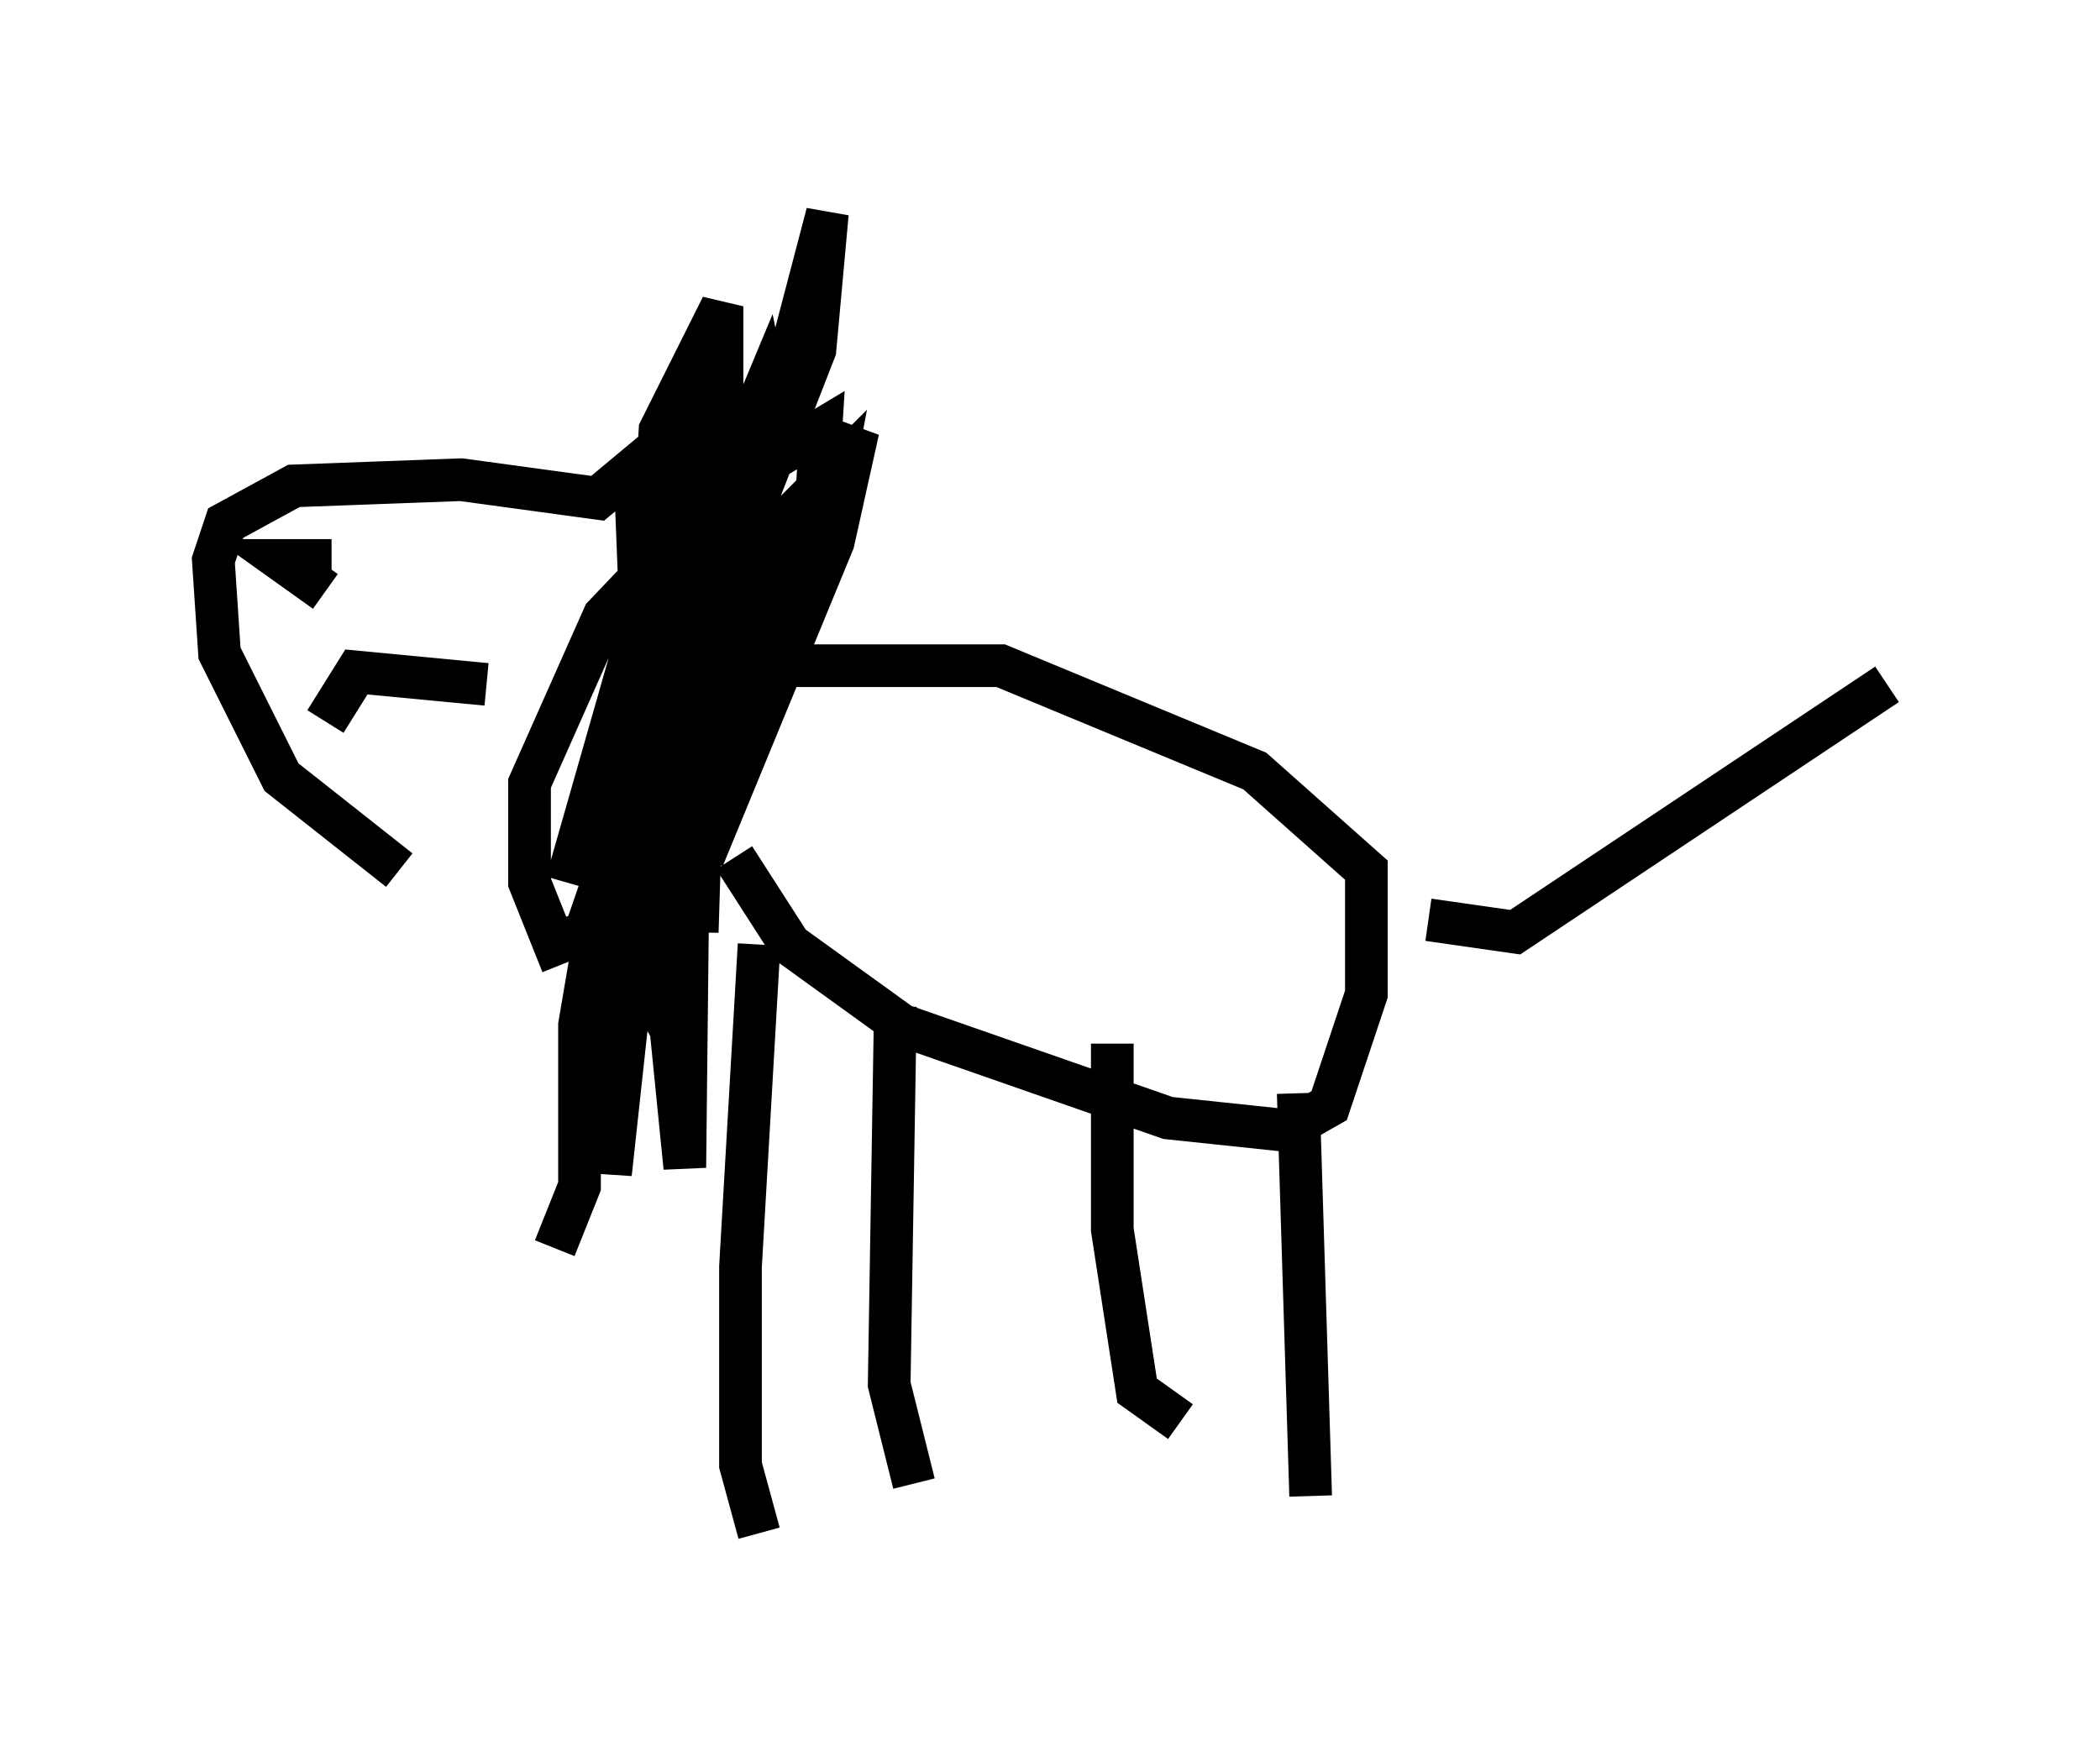 <?xml version="1.0" encoding="utf-8" ?>
<svg baseProfile="full" height="40.938" version="1.1" width="49.218" xmlns="http://www.w3.org/2000/svg" xmlns:ev="http://www.w3.org/2001/xml-events" xmlns:xlink="http://www.w3.org/1999/xlink"><defs /><rect fill="white" height="40.938" width="49.218" x="0" y="0" /><path d="M11.682, 20.542 m-2.324, -0.145 l-2.76, -2.179 -1.453, -2.905 l-0.145, -2.179 0.291, -0.872 l1.598, -0.872 3.922, -0.145 l3.196, 0.436 0.872, -0.726 l0.145, 3.631 -1.743, 6.101 m2.615, -9.296 l-0.145, 12.782 -1.162, -2.034 l0.0, -3.05 2.034, -9.732 l0.436, 1.162 -0.436, 2.905 l-2.905, 8.425 -0.726, 0.291 l-0.581, -1.453 0.0, -2.324 l1.743, -3.922 2.905, -3.05 l2.179, -1.307 -0.145, 2.324 l-2.469, 6.246 -0.726, 3.341 l0.436, -3.341 2.76, -5.229 l0.436, -2.324 -2.034, 2.034 l-1.743, 2.615 -1.453, 6.536 l0.726, -2.615 5.084, -9.587 l-0.581, 2.615 -3.05, 7.408 l0.0, -3.922 2.76, -3.922 l-1.307, 0.872 -1.307, 1.888 l-1.888, 7.263 -0.726, 0.436 m3.196, -2.615 l1.307, 2.034 2.615, 1.888 l6.246, 2.179 2.76, 0.291 l1.017, -0.581 0.872, -2.615 l0.0, -2.905 -2.615, -2.324 l-5.955, -2.469 -5.955, 0.0 m3.486, 7.989 l-0.145, 8.86 0.581, 2.324 m4.648, -10.313 l0.0, 4.358 0.581, 3.777 l1.017, 0.726 m2.76, -7.698 l0.291, 9.441 m-12.927, -12.927 l-0.436, 7.553 0.0, 4.648 l0.436, 1.598 m15.687, -14.38 l2.034, 0.291 8.715, -5.81 m-29.486, 1.307 l-0.145, 7.553 -0.145, -5.229 l0.872, -4.939 0.436, -1.307 l0.436, 0.726 -0.145, 13.218 l-0.726, -7.263 0.0, -7.117 l1.017, 8.57 -0.436, -6.246 l1.307, -6.101 -1.307, 11.911 l-0.581, -2.179 0.436, -4.648 l2.179, -5.229 0.145, 0.726 l-1.598, 7.408 -0.145, 4.648 l0.0, -5.229 3.05, -11.62 l-0.291, 3.196 -2.324, 5.955 l-1.017, 4.939 -0.726, -1.743 l0.436, -7.263 1.453, -2.905 l0.0, 3.486 -1.743, 7.117 l-0.145, 5.374 -0.436, -5.229 l3.486, -7.698 -2.905, 8.134 l-0.726, 3.341 -0.145, 5.81 l0.726, -6.682 1.598, -4.358 l0.436, -2.905 0.0, -3.05 l-2.324, 6.682 -1.162, 6.827 l0.0, 3.777 -0.581, 1.453 m-5.374, -12.346 l0.726, -1.162 3.05, 0.291 m-3.777, -2.179 l-1.017, -0.726 1.162, 0.0 m2.76, 0.581 " fill="none" stroke="black" stroke-width="1" /></svg>